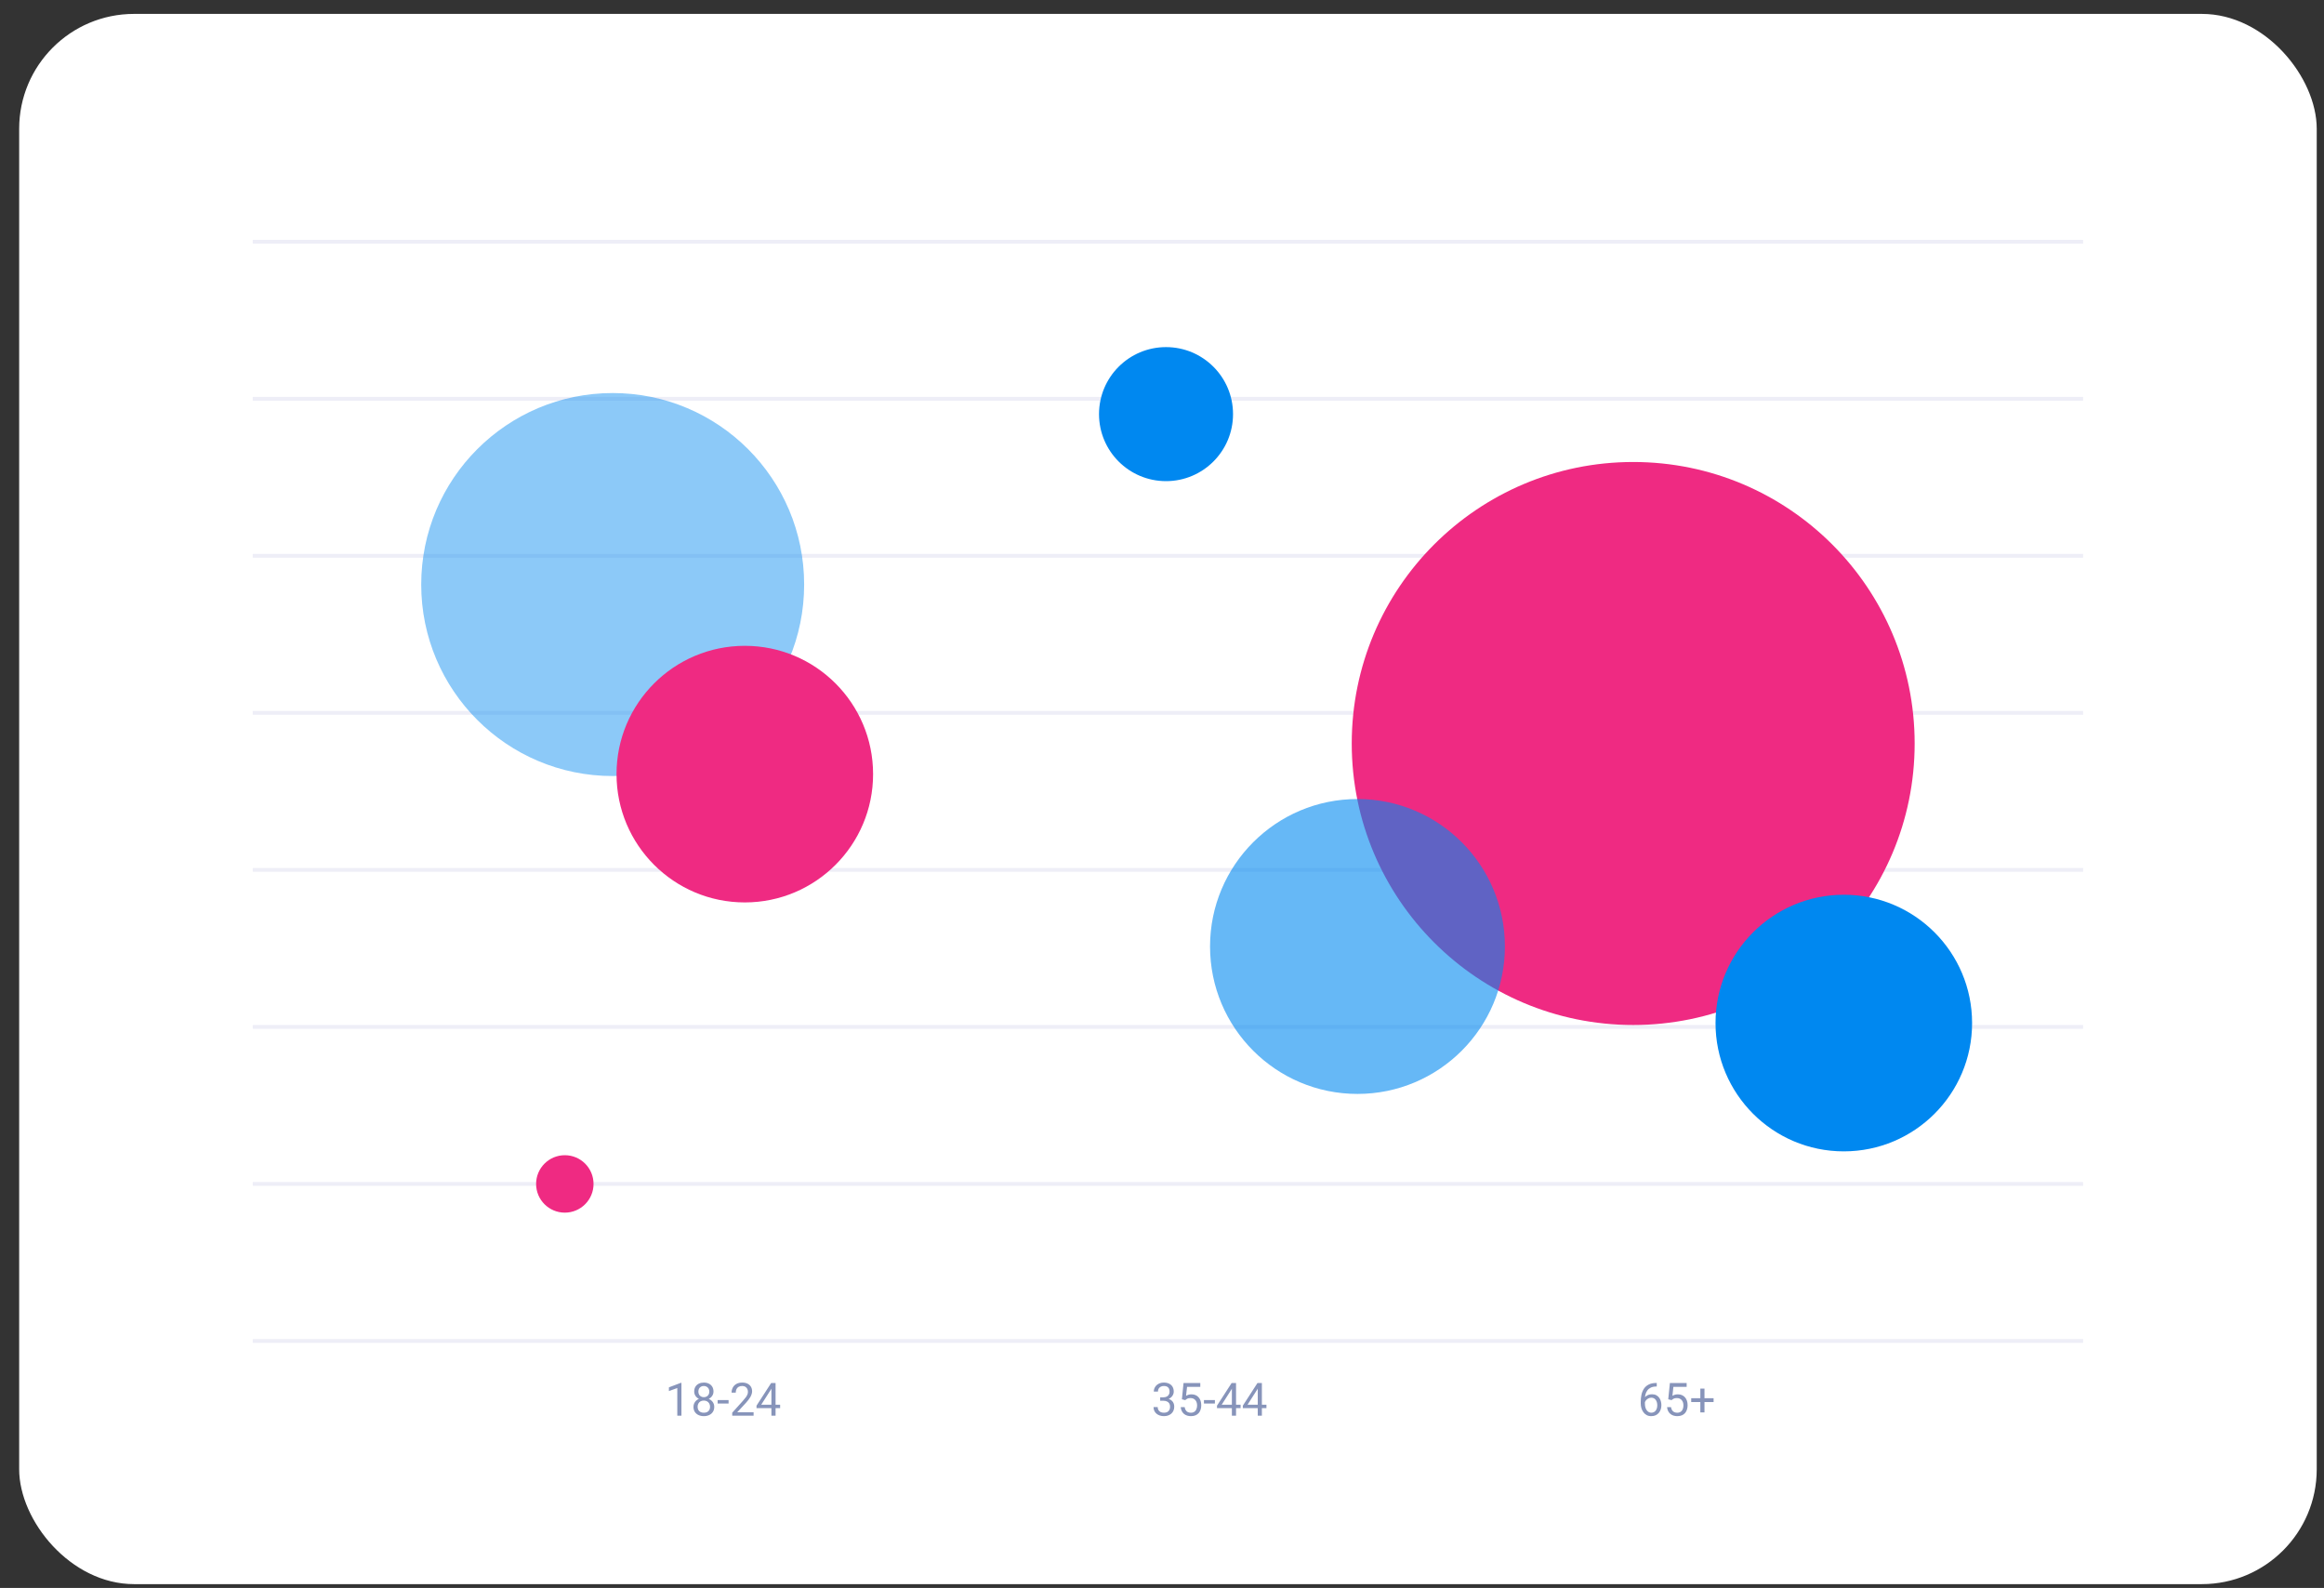 <svg width="101" height="69" viewBox="0 0 101 69" fill="none" xmlns="http://www.w3.org/2000/svg">
<rect x="0" y="0" width="101" height="69" fill="#333333" stroke="none"/>
<rect x="0.833" y="0.604" width="99.851" height="68.231" rx="4.993" fill="white"/>
<rect x="10.984" y="58.351" width="0.166" height="79.548" transform="rotate(-90 10.984 58.351)" fill="#EEEEF7"/>
<rect x="10.984" y="51.528" width="0.166" height="79.548" transform="rotate(-90 10.984 51.528)" fill="#EEEEF7"/>
<rect x="10.984" y="44.705" width="0.166" height="79.548" transform="rotate(-90 10.984 44.705)" fill="#EEEEF7"/>
<rect x="10.984" y="37.882" width="0.166" height="79.548" transform="rotate(-90 10.984 37.882)" fill="#EEEEF7"/>
<rect x="10.984" y="31.059" width="0.166" height="79.548" transform="rotate(-90 10.984 31.059)" fill="#EEEEF7"/>
<rect x="10.984" y="24.235" width="0.166" height="79.548" transform="rotate(-90 10.984 24.235)" fill="#EEEEF7"/>
<rect x="10.984" y="17.412" width="0.166" height="79.548" transform="rotate(-90 10.984 17.412)" fill="#EEEEF7"/>
<rect x="10.984" y="10.589" width="0.166" height="79.548" transform="rotate(-90 10.984 10.589)" fill="#EEEEF7"/>
<path d="M29.615 60.089V61.516H29.435V60.314L29.071 60.446V60.284L29.587 60.089H29.615ZM31.041 61.132C31.041 61.218 31.021 61.292 30.98 61.352C30.941 61.412 30.887 61.458 30.818 61.489C30.751 61.52 30.674 61.536 30.589 61.536C30.504 61.536 30.427 61.52 30.359 61.489C30.291 61.458 30.237 61.412 30.197 61.352C30.158 61.292 30.138 61.218 30.138 61.132C30.138 61.075 30.148 61.024 30.17 60.977C30.192 60.929 30.223 60.888 30.263 60.853C30.303 60.818 30.35 60.791 30.405 60.772C30.46 60.753 30.521 60.743 30.587 60.743C30.674 60.743 30.752 60.76 30.82 60.794C30.889 60.827 30.942 60.873 30.981 60.931C31.021 60.99 31.041 61.056 31.041 61.132ZM30.859 61.128C30.859 61.075 30.848 61.029 30.825 60.989C30.802 60.948 30.771 60.916 30.73 60.893C30.689 60.87 30.641 60.859 30.587 60.859C30.532 60.859 30.484 60.87 30.444 60.893C30.404 60.916 30.373 60.948 30.351 60.989C30.329 61.029 30.318 61.075 30.318 61.128C30.318 61.183 30.329 61.229 30.35 61.268C30.372 61.307 30.404 61.336 30.444 61.357C30.485 61.377 30.533 61.387 30.589 61.387C30.645 61.387 30.693 61.377 30.734 61.357C30.774 61.336 30.805 61.307 30.826 61.268C30.848 61.229 30.859 61.183 30.859 61.128ZM31.008 60.466C31.008 60.535 30.989 60.597 30.953 60.652C30.917 60.707 30.867 60.751 30.804 60.783C30.741 60.815 30.669 60.831 30.589 60.831C30.508 60.831 30.436 60.815 30.372 60.783C30.309 60.751 30.259 60.707 30.224 60.652C30.188 60.597 30.17 60.535 30.17 60.466C30.17 60.383 30.188 60.313 30.224 60.255C30.26 60.197 30.31 60.153 30.373 60.123C30.436 60.092 30.508 60.077 30.588 60.077C30.67 60.077 30.742 60.092 30.805 60.123C30.868 60.153 30.917 60.197 30.953 60.255C30.989 60.313 31.008 60.383 31.008 60.466ZM30.827 60.469C30.827 60.421 30.817 60.38 30.797 60.343C30.777 60.307 30.749 60.278 30.713 60.257C30.677 60.236 30.636 60.225 30.588 60.225C30.541 60.225 30.499 60.235 30.463 60.255C30.428 60.275 30.401 60.303 30.381 60.339C30.361 60.376 30.351 60.419 30.351 60.469C30.351 60.518 30.361 60.56 30.381 60.597C30.401 60.633 30.429 60.661 30.465 60.681C30.5 60.702 30.542 60.712 30.589 60.712C30.637 60.712 30.678 60.702 30.713 60.681C30.749 60.661 30.777 60.633 30.797 60.597C30.817 60.56 30.827 60.518 30.827 60.469ZM31.664 60.838V60.987H31.188V60.838H31.664ZM32.751 61.368V61.516H31.822V61.386L32.287 60.869C32.344 60.805 32.388 60.751 32.42 60.707C32.451 60.662 32.474 60.622 32.486 60.587C32.499 60.551 32.505 60.515 32.505 60.478C32.505 60.431 32.496 60.389 32.476 60.351C32.457 60.312 32.429 60.282 32.392 60.259C32.355 60.236 32.31 60.225 32.258 60.225C32.195 60.225 32.142 60.237 32.1 60.262C32.058 60.286 32.027 60.32 32.006 60.364C31.985 60.407 31.975 60.457 31.975 60.514H31.794C31.794 60.434 31.812 60.361 31.847 60.294C31.882 60.228 31.934 60.175 32.003 60.136C32.072 60.097 32.157 60.077 32.258 60.077C32.347 60.077 32.424 60.093 32.488 60.125C32.551 60.156 32.6 60.2 32.634 60.257C32.669 60.314 32.686 60.38 32.686 60.456C32.686 60.498 32.679 60.54 32.664 60.583C32.651 60.625 32.632 60.667 32.607 60.71C32.583 60.752 32.554 60.794 32.522 60.834C32.49 60.876 32.456 60.916 32.42 60.955L32.039 61.368H32.751ZM33.904 61.038V61.187H32.878V61.08L33.514 60.096H33.661L33.503 60.381L33.083 61.038H33.904ZM33.706 60.096V61.516H33.525V60.096H33.706Z" fill="#8794BA"/>
<path d="M50.421 60.718H50.55C50.613 60.718 50.665 60.707 50.706 60.686C50.747 60.665 50.778 60.636 50.798 60.599C50.819 60.562 50.829 60.521 50.829 60.475C50.829 60.42 50.82 60.374 50.802 60.337C50.784 60.3 50.757 60.272 50.72 60.253C50.684 60.234 50.638 60.225 50.582 60.225C50.531 60.225 50.486 60.235 50.447 60.255C50.409 60.275 50.379 60.303 50.356 60.339C50.335 60.376 50.324 60.419 50.324 60.468H50.144C50.144 60.396 50.162 60.33 50.199 60.271C50.235 60.212 50.286 60.165 50.352 60.13C50.418 60.094 50.495 60.077 50.582 60.077C50.667 60.077 50.743 60.092 50.807 60.123C50.871 60.153 50.921 60.197 50.957 60.257C50.993 60.316 51.011 60.39 51.011 60.479C51.011 60.514 51.002 60.553 50.985 60.594C50.969 60.634 50.944 60.672 50.908 60.707C50.874 60.742 50.829 60.771 50.774 60.794C50.718 60.816 50.652 60.827 50.575 60.827H50.421V60.718ZM50.421 60.866V60.758H50.575C50.665 60.758 50.74 60.768 50.799 60.79C50.858 60.811 50.905 60.84 50.939 60.876C50.973 60.911 50.997 60.951 51.011 60.993C51.025 61.036 51.032 61.078 51.032 61.12C51.032 61.187 51.021 61.245 50.998 61.297C50.976 61.348 50.944 61.392 50.904 61.427C50.863 61.463 50.816 61.49 50.761 61.508C50.706 61.526 50.647 61.536 50.583 61.536C50.521 61.536 50.463 61.527 50.408 61.509C50.354 61.492 50.306 61.466 50.265 61.433C50.223 61.399 50.191 61.358 50.167 61.309C50.144 61.26 50.132 61.204 50.132 61.141H50.313C50.313 61.19 50.323 61.233 50.345 61.27C50.367 61.307 50.398 61.336 50.438 61.357C50.479 61.377 50.527 61.387 50.583 61.387C50.638 61.387 50.685 61.378 50.725 61.359C50.765 61.34 50.796 61.31 50.818 61.271C50.84 61.232 50.851 61.183 50.851 61.124C50.851 61.065 50.839 61.017 50.814 60.979C50.789 60.941 50.754 60.912 50.709 60.894C50.664 60.875 50.611 60.866 50.55 60.866H50.421ZM51.509 60.84L51.365 60.803L51.436 60.096H52.164V60.263H51.589L51.546 60.649C51.572 60.634 51.605 60.62 51.645 60.607C51.685 60.594 51.731 60.588 51.783 60.588C51.849 60.588 51.907 60.599 51.959 60.622C52.011 60.644 52.056 60.676 52.092 60.718C52.129 60.759 52.157 60.809 52.177 60.868C52.197 60.926 52.206 60.992 52.206 61.064C52.206 61.132 52.197 61.195 52.178 61.252C52.16 61.309 52.132 61.359 52.095 61.402C52.058 61.444 52.011 61.477 51.955 61.501C51.899 61.524 51.833 61.536 51.757 61.536C51.7 61.536 51.645 61.528 51.594 61.512C51.543 61.496 51.498 61.472 51.457 61.439C51.418 61.406 51.385 61.365 51.36 61.316C51.335 61.267 51.319 61.209 51.313 61.143H51.485C51.492 61.196 51.508 61.241 51.532 61.277C51.555 61.314 51.585 61.341 51.623 61.36C51.661 61.378 51.706 61.387 51.757 61.387C51.8 61.387 51.838 61.38 51.871 61.365C51.904 61.35 51.932 61.329 51.955 61.301C51.977 61.273 51.995 61.239 52.006 61.199C52.019 61.16 52.025 61.115 52.025 61.066C52.025 61.021 52.019 60.979 52.006 60.941C51.994 60.902 51.975 60.869 51.951 60.84C51.927 60.812 51.897 60.79 51.862 60.774C51.827 60.758 51.787 60.75 51.741 60.75C51.681 60.75 51.635 60.758 51.604 60.774C51.573 60.79 51.541 60.812 51.509 60.84ZM52.799 60.838V60.987H52.323V60.838H52.799ZM53.916 61.038V61.187H52.89V61.08L53.526 60.096H53.673L53.515 60.381L53.095 61.038H53.916ZM53.718 60.096V61.516H53.537V60.096H53.718ZM55.039 61.038V61.187H54.013V61.08L54.649 60.096H54.796L54.638 60.381L54.218 61.038H55.039ZM54.841 60.096V61.516H54.661V60.096H54.841Z" fill="#8794BA"/>
<path d="M71.986 60.094H72.002V60.248H71.986C71.891 60.248 71.811 60.263 71.746 60.294C71.682 60.325 71.631 60.366 71.593 60.418C71.556 60.469 71.528 60.527 71.511 60.592C71.495 60.656 71.487 60.721 71.487 60.788V60.996C71.487 61.059 71.495 61.115 71.51 61.164C71.525 61.212 71.545 61.253 71.571 61.286C71.597 61.319 71.626 61.344 71.659 61.361C71.692 61.378 71.726 61.386 71.762 61.386C71.804 61.386 71.841 61.379 71.873 61.363C71.906 61.347 71.933 61.324 71.955 61.296C71.978 61.267 71.995 61.232 72.007 61.192C72.019 61.153 72.024 61.109 72.024 61.062C72.024 61.02 72.019 60.979 72.009 60.94C71.998 60.9 71.983 60.865 71.961 60.834C71.94 60.803 71.913 60.779 71.88 60.761C71.848 60.743 71.81 60.734 71.766 60.734C71.716 60.734 71.669 60.746 71.626 60.771C71.583 60.795 71.547 60.827 71.519 60.867C71.492 60.906 71.476 60.948 71.472 60.994L71.377 60.993C71.386 60.921 71.403 60.859 71.428 60.807C71.453 60.755 71.484 60.713 71.521 60.68C71.559 60.647 71.601 60.623 71.647 60.608C71.694 60.593 71.743 60.585 71.795 60.585C71.866 60.585 71.927 60.598 71.979 60.625C72.03 60.651 72.072 60.687 72.105 60.732C72.138 60.776 72.163 60.826 72.178 60.882C72.195 60.938 72.203 60.994 72.203 61.053C72.203 61.12 72.194 61.183 72.175 61.241C72.156 61.3 72.127 61.351 72.09 61.395C72.053 61.439 72.007 61.474 71.952 61.499C71.898 61.523 71.834 61.536 71.762 61.536C71.685 61.536 71.618 61.52 71.561 61.489C71.504 61.457 71.457 61.415 71.419 61.362C71.381 61.309 71.353 61.251 71.334 61.187C71.315 61.122 71.306 61.057 71.306 60.99V60.906C71.306 60.806 71.316 60.707 71.336 60.611C71.356 60.515 71.391 60.428 71.44 60.35C71.49 60.272 71.56 60.21 71.648 60.164C71.737 60.117 71.849 60.094 71.986 60.094ZM72.646 60.84L72.501 60.803L72.573 60.096H73.301V60.263H72.725L72.683 60.649C72.709 60.634 72.742 60.62 72.781 60.607C72.821 60.594 72.868 60.588 72.92 60.588C72.985 60.588 73.044 60.599 73.096 60.622C73.148 60.644 73.192 60.676 73.229 60.718C73.266 60.759 73.294 60.809 73.314 60.868C73.333 60.926 73.343 60.992 73.343 61.064C73.343 61.132 73.333 61.195 73.314 61.252C73.296 61.309 73.269 61.359 73.232 61.402C73.195 61.444 73.148 61.477 73.091 61.501C73.035 61.524 72.969 61.536 72.893 61.536C72.836 61.536 72.782 61.528 72.73 61.512C72.68 61.496 72.634 61.472 72.594 61.439C72.554 61.406 72.522 61.365 72.496 61.316C72.472 61.267 72.456 61.209 72.45 61.143H72.621C72.629 61.196 72.645 61.241 72.668 61.277C72.691 61.314 72.722 61.341 72.76 61.36C72.798 61.378 72.843 61.387 72.893 61.387C72.936 61.387 72.974 61.38 73.007 61.365C73.04 61.35 73.069 61.329 73.091 61.301C73.114 61.273 73.131 61.239 73.143 61.199C73.155 61.16 73.161 61.115 73.161 61.066C73.161 61.021 73.155 60.979 73.143 60.941C73.13 60.902 73.112 60.869 73.087 60.84C73.063 60.812 73.034 60.79 72.999 60.774C72.963 60.758 72.923 60.75 72.878 60.75C72.817 60.75 72.771 60.758 72.74 60.774C72.71 60.79 72.678 60.812 72.646 60.84ZM74.472 60.755V60.924H73.499V60.755H74.472ZM74.076 60.34V61.374H73.896V60.34H74.076Z" fill="#8794BA"/>
<g style="mix-blend-mode:multiply" opacity="0.45">
<circle cx="26.627" cy="25.4" r="8.321" fill="#0088F0"/>
</g>
<g style="mix-blend-mode:multiply">
<circle cx="32.369" cy="33.638" r="5.575" fill="#EF2A82"/>
</g>
<g style="mix-blend-mode:multiply">
<circle cx="70.978" cy="32.307" r="12.232" fill="#EF2A82"/>
</g>
<g style="mix-blend-mode:multiply" opacity="0.6">
<circle cx="58.995" cy="41.127" r="6.407" fill="#0088F0"/>
</g>
<g style="mix-blend-mode:multiply">
<circle cx="50.675" cy="17.995" r="2.912" fill="#0088F0"/>
</g>
<g style="mix-blend-mode:multiply">
<circle cx="24.547" cy="51.445" r="1.248" fill="#EF2A82"/>
</g>
<g style="mix-blend-mode:multiply">
<circle cx="80.131" cy="44.455" r="5.575" fill="#0088F0"/>
</g>
</svg>
